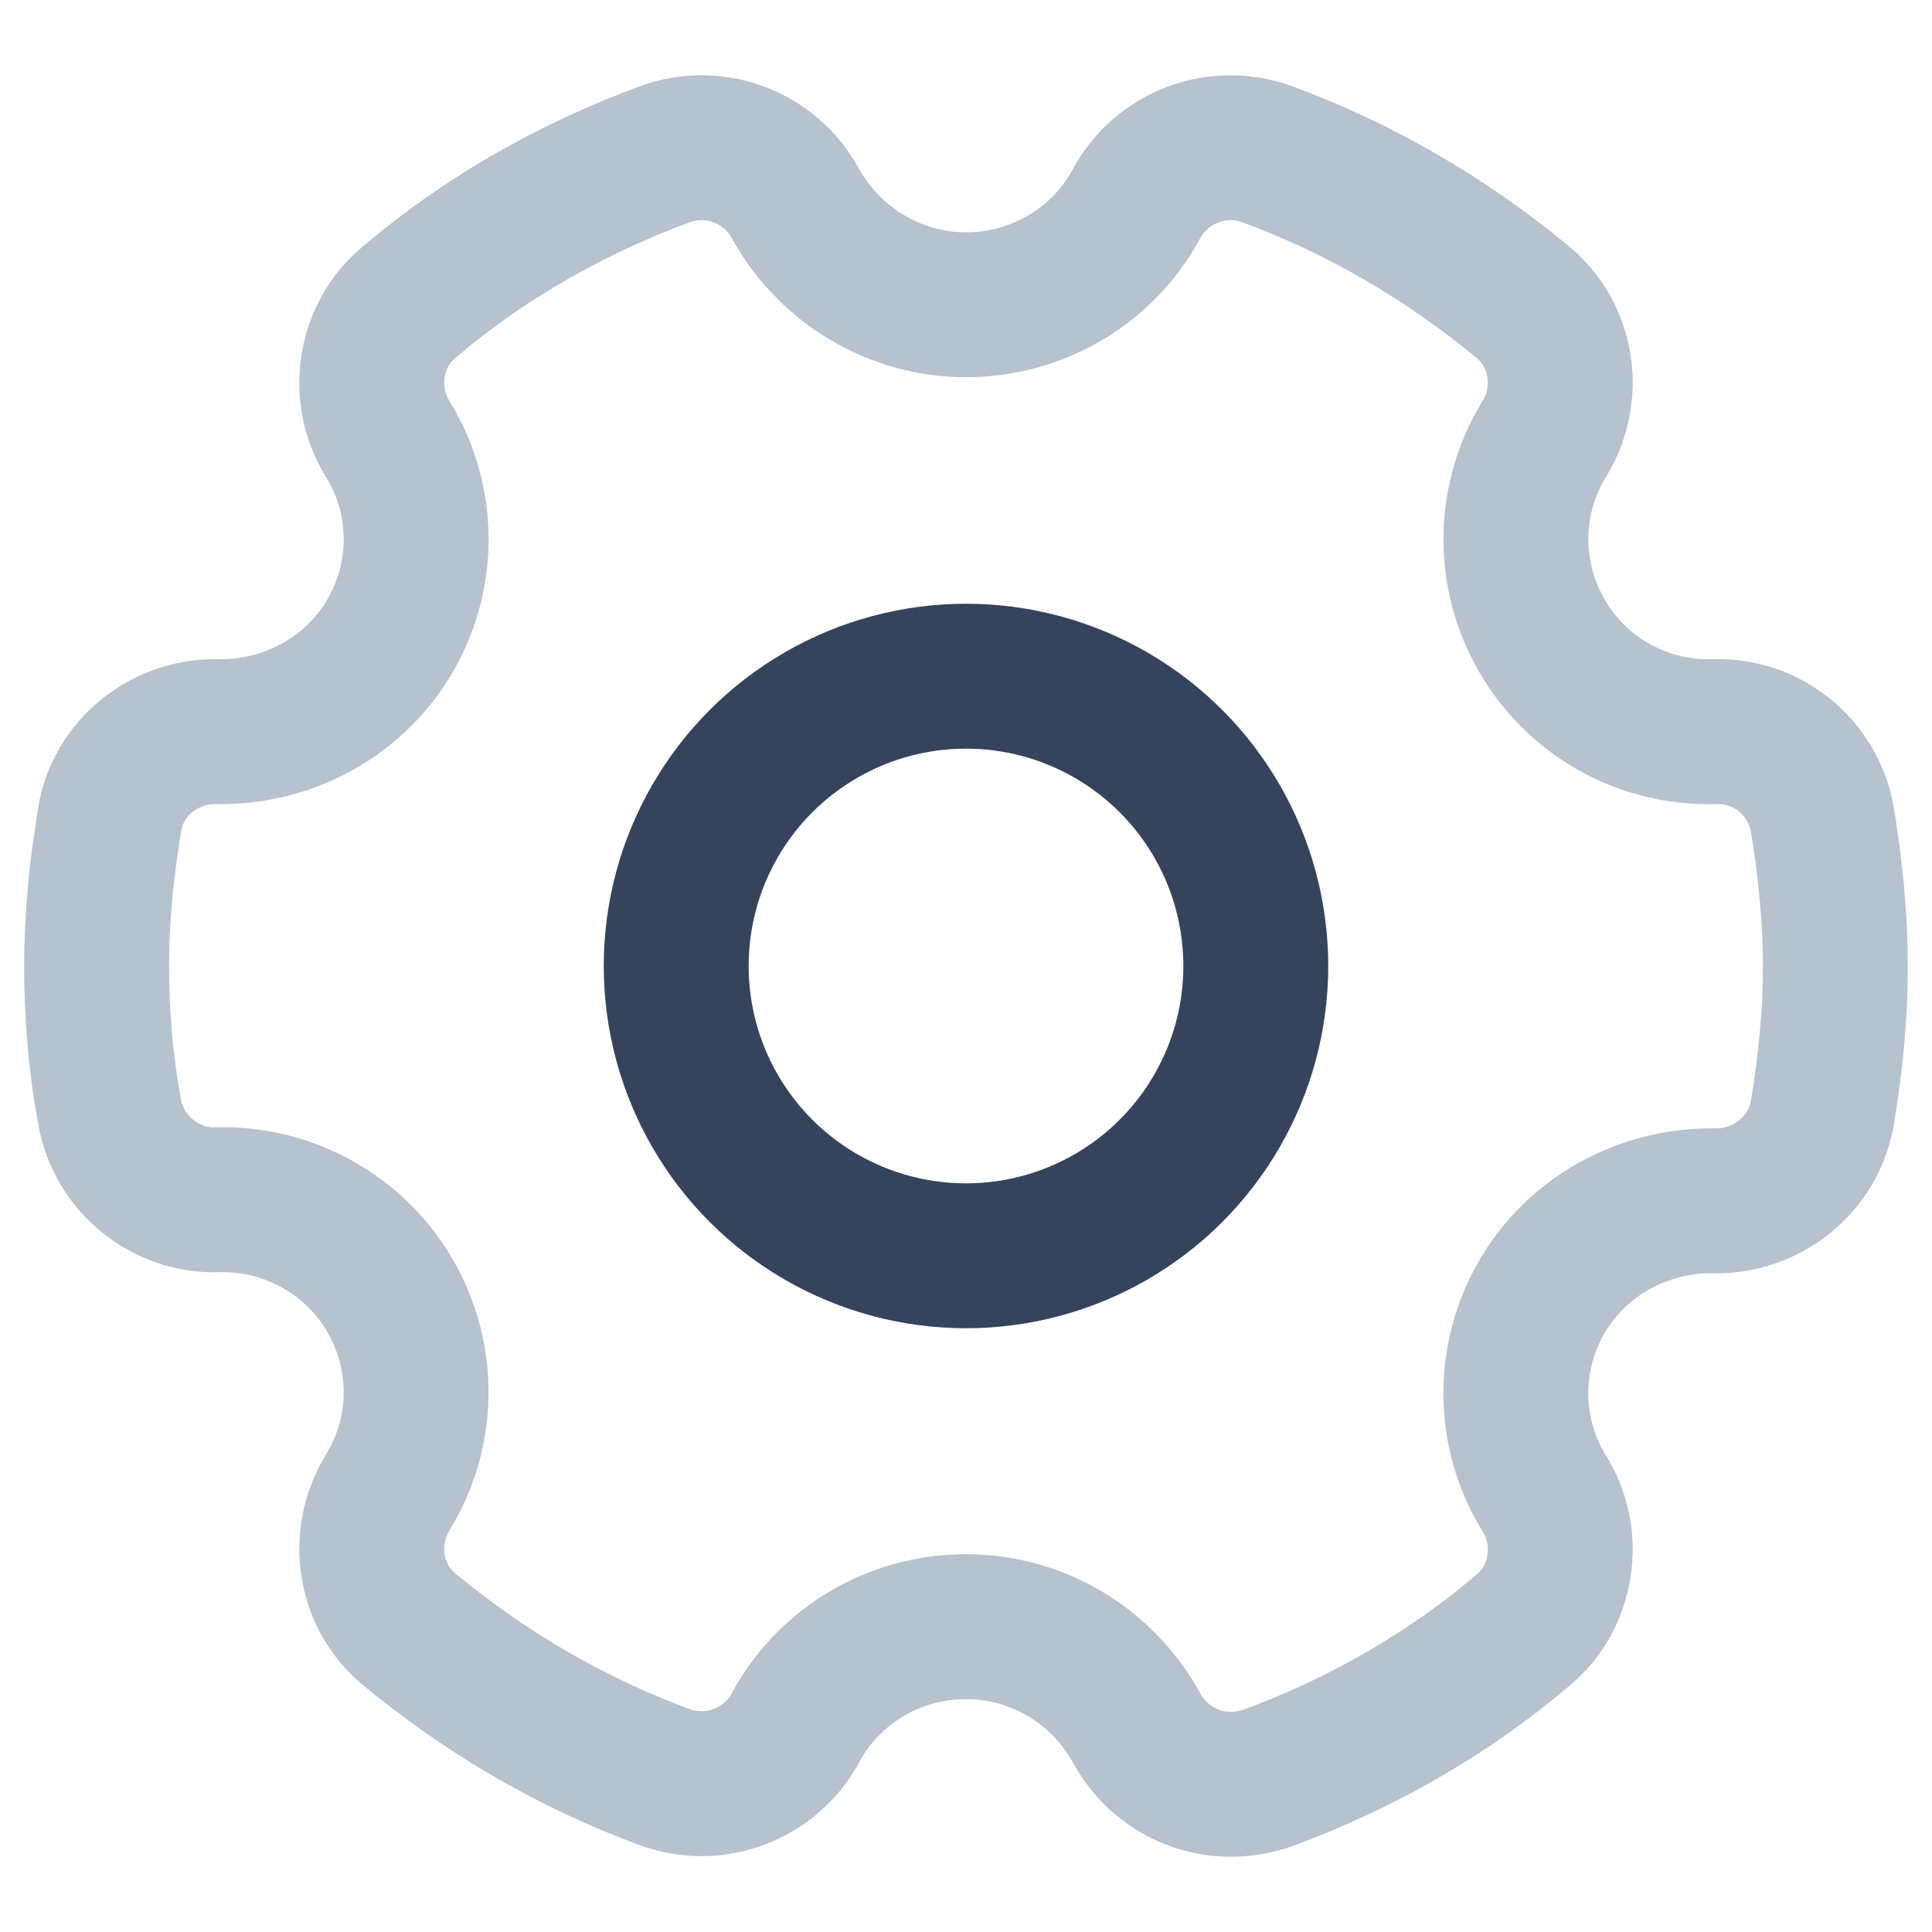 <svg height="20" viewBox="0 0 20 20" width="20" xmlns="http://www.w3.org/2000/svg"><g fill="none" fill-rule="evenodd" stroke-width="1.5"><path d="m18.864 8.479c-.094-.53-.564-.925-1.118-.905-.742.021-1.422-.364-1.787-.998-.366-.634-.355-1.414.031-2.038.282-.468.188-1.071-.23-1.414-.794-.655-1.683-1.175-2.645-1.528-.512-.187-1.087.031-1.348.509-.345.645-1.024 1.05-1.767 1.05-.732 0-1.411-.405-1.767-1.05-.261-.478-.836-.697-1.348-.509-.962.354-1.861.863-2.645 1.528-.418.343-.512.957-.23 1.414.387.624.397 1.404.031 2.038-.366.634-1.056 1.009-1.787.998h-.031c-.533 0-1.003.385-1.087.905-.084.499-.136 1.019-.136 1.518 0 .509.042 1.019.136 1.518.094.53.575.925 1.118.905.732-.021 1.422.364 1.787.998s.355 1.414-.031 2.038c-.282.468-.188 1.071.23 1.414.794.655 1.683 1.175 2.645 1.528.512.187 1.087-.031 1.348-.509.345-.645 1.024-1.05 1.767-1.05.742 0 1.411.405 1.767 1.05.199.364.575.582.972.582.125 0 .251-.021.376-.062.962-.354 1.861-.863 2.645-1.528.418-.343.512-.957.23-1.414-.387-.624-.397-1.404-.031-2.038.366-.634 1.056-1.009 1.787-.998.544.01 1.024-.374 1.118-.905.084-.499.136-1.019.136-1.518 0-.499-.052-1.029-.136-1.528z" fill-rule="nonzero" stroke="#b6c2cd"/><circle cx="10" cy="10" r="3" stroke="#36435c"/></g></svg>